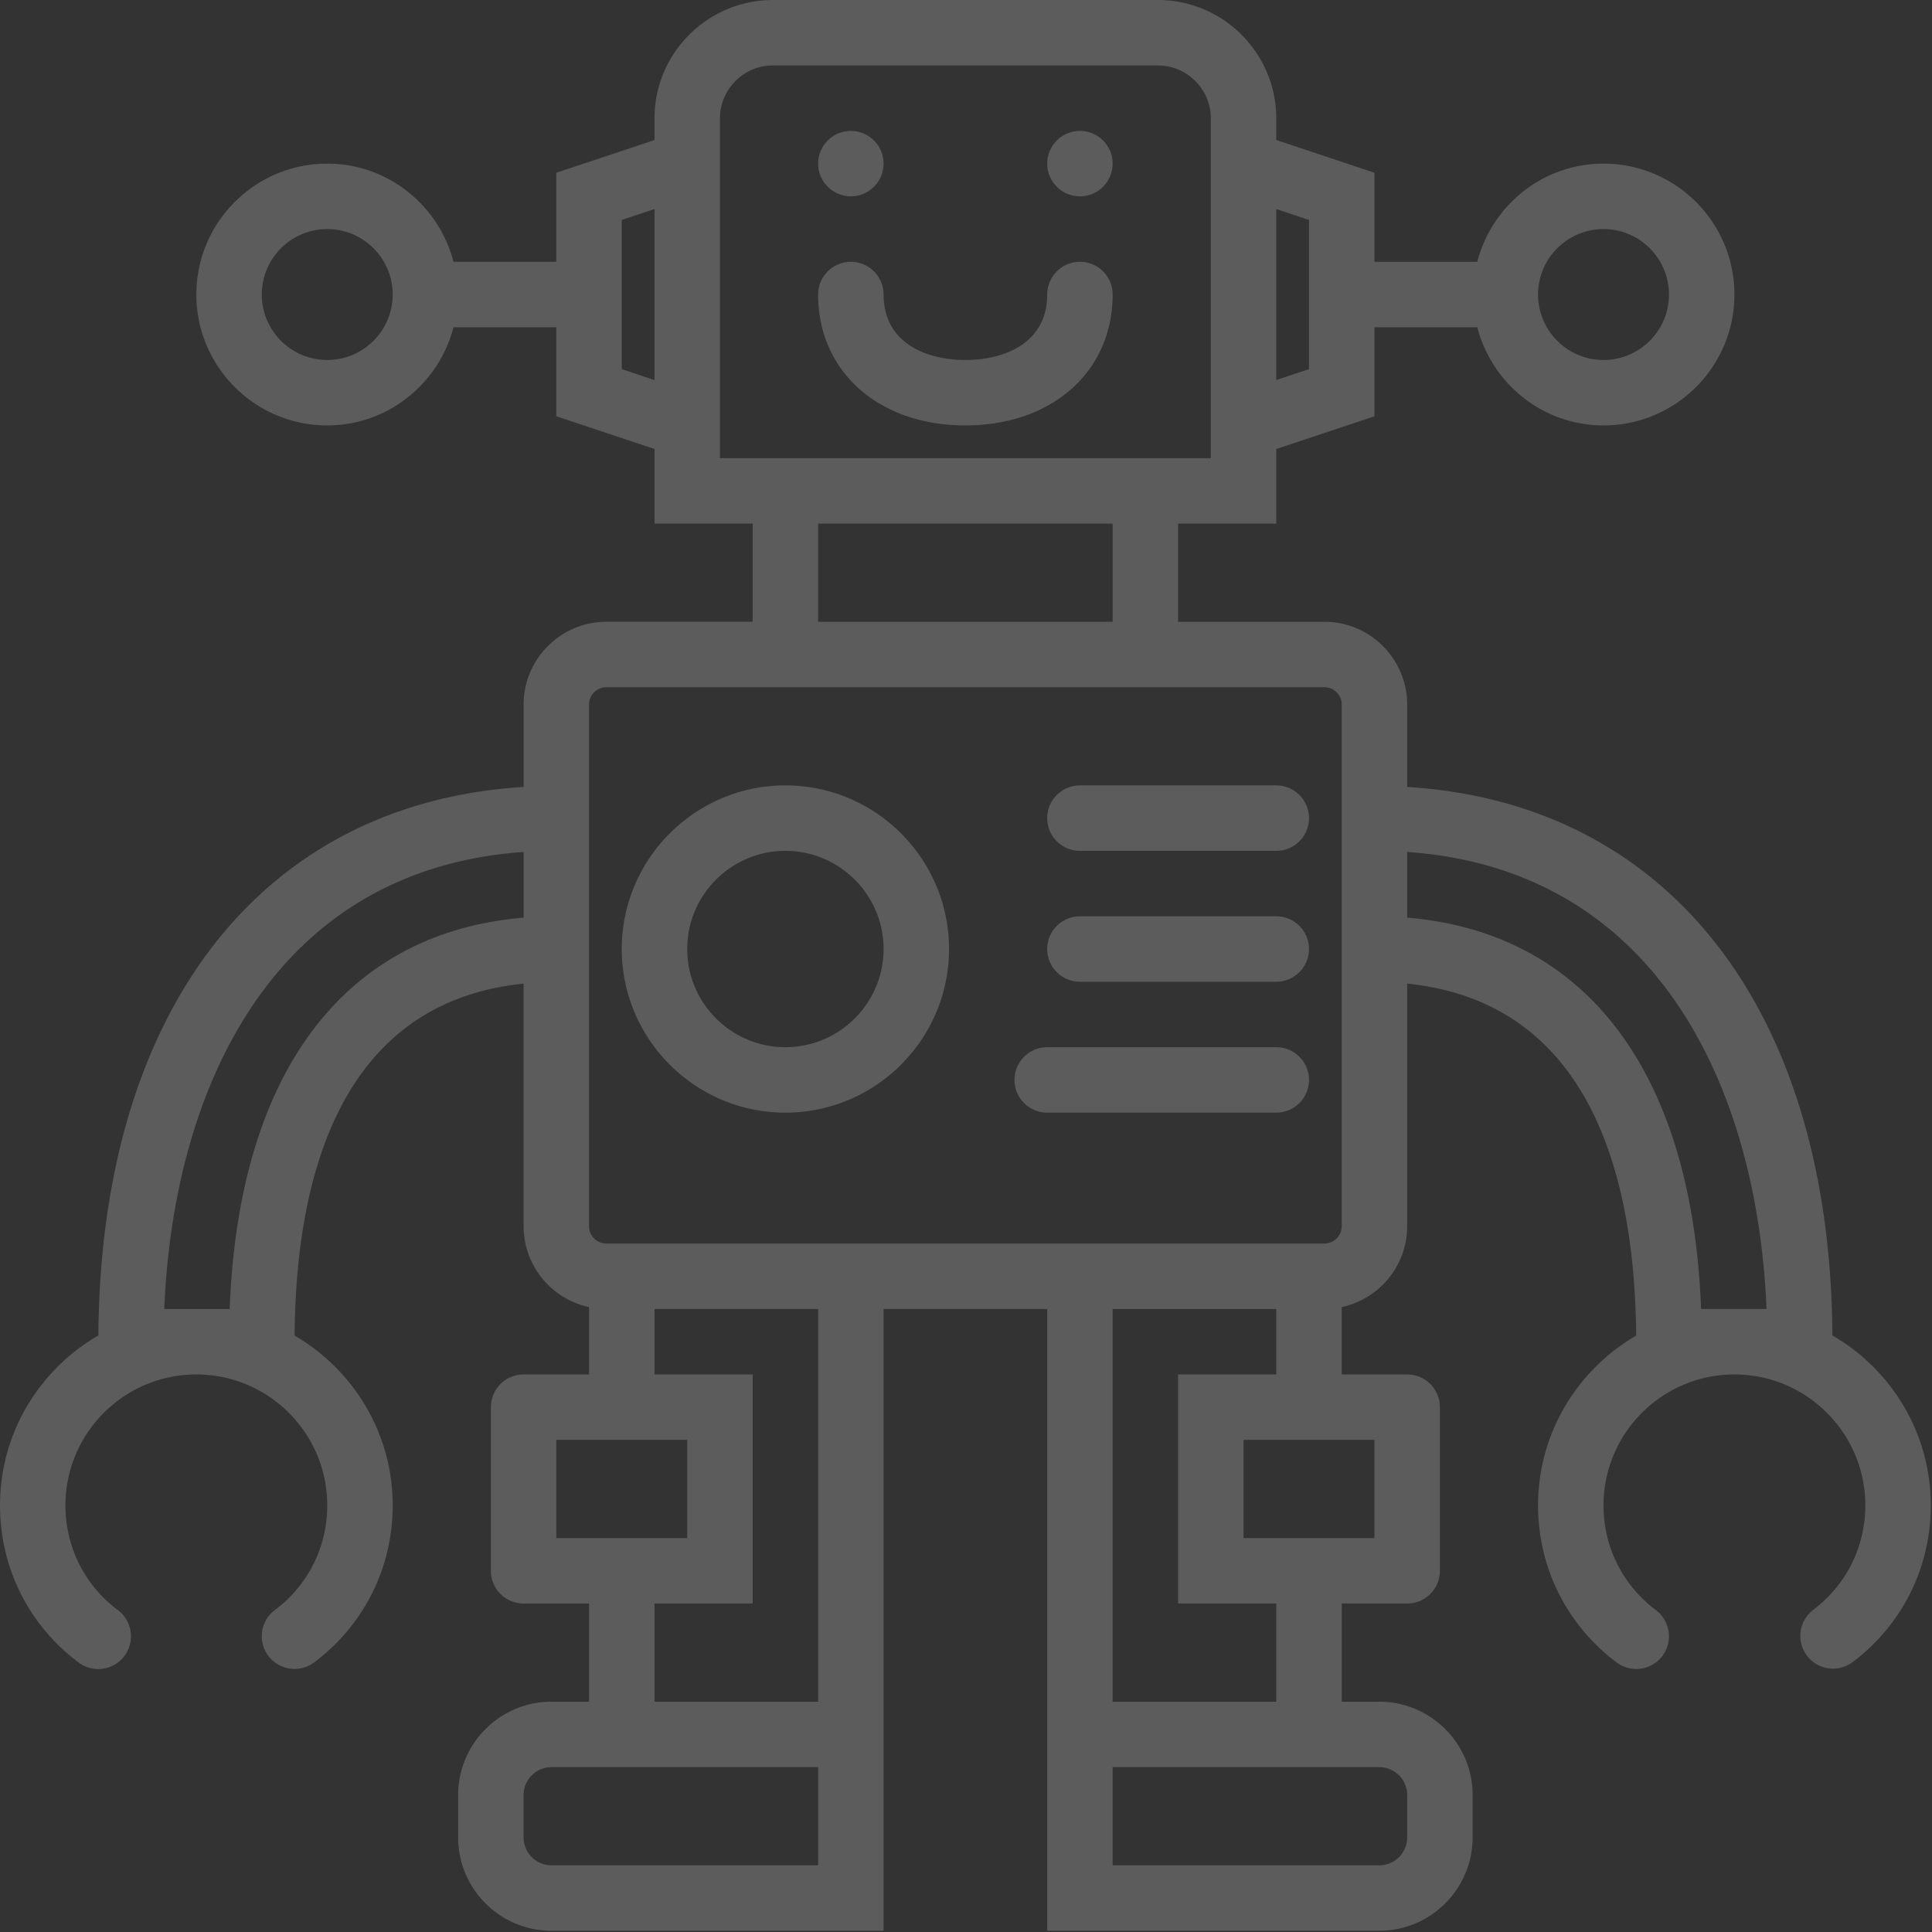 <svg width="308" height="308" viewBox="0 0 308 308" xmlns="http://www.w3.org/2000/svg"><rect x="0" y="0" width="308" height="308" fill="#333333" stroke="none"/><title>F3263745-66C6-4833-A2E5-179CFA872578</title><g fill="#FFF" fill-rule="evenodd" opacity=".2"><ellipse cx="135.643" cy="26.085" rx="5.217" ry="5.217"/><ellipse cx="172.162" cy="26.085" rx="5.217" ry="5.217"/><path d="M125.208 125.208c-14.383 0-26.085 11.702-26.085 26.086 0 14.383 11.702 26.085 26.085 26.085 14.384 0 26.086-11.702 26.086-26.085 0-14.384-11.702-26.086-26.086-26.086zm0 41.737c-8.628 0-15.65-7.022-15.65-15.651 0-8.63 7.022-15.651 15.65-15.651 8.63 0 15.652 7.022 15.652 15.65 0 8.63-7.023 15.652-15.652 15.652zm78.256 0h-36.52a5.219 5.219 0 0 0-5.216 5.217 5.219 5.219 0 0 0 5.217 5.217h36.519a5.219 5.219 0 0 0 5.217-5.217 5.219 5.219 0 0 0-5.217-5.217zm0-20.868h-31.302a5.219 5.219 0 0 0-5.217 5.217 5.219 5.219 0 0 0 5.217 5.217h31.302a5.219 5.219 0 0 0 5.217-5.217 5.219 5.219 0 0 0-5.217-5.217zm0-20.869h-31.302a5.219 5.219 0 0 0-5.217 5.218 5.219 5.219 0 0 0 5.217 5.217h31.302a5.219 5.219 0 0 0 5.217-5.217 5.219 5.219 0 0 0-5.217-5.218z"/><path d="M292.122 212.896c-.334-51.95-26.106-84.891-67.79-87.437v-13.137c0-7.277-5.921-13.199-13.2-13.199h-23.32v-15.65h15.652v-11.89l15.65-5.217V52.17h16.393c2.332 8.973 10.434 15.651 20.127 15.651 11.509 0 20.868-9.36 20.868-20.868 0-11.509-9.36-20.868-20.868-20.868-9.693 0-17.795 6.678-20.127 15.651h-16.392V27.541l-15.651-5.217V18.88c0-10.408-8.473-18.88-18.88-18.88H123.22c-10.408 0-18.88 8.472-18.88 18.88v3.444L88.688 27.54v14.195H72.297c-2.332-8.973-10.434-15.65-20.127-15.65-11.509 0-20.868 9.358-20.868 20.867S40.662 67.82 52.17 67.82c9.693 0 17.795-6.678 20.127-15.65H88.69v14.195l15.651 5.217v11.89h15.651v15.65h-23.32c-7.277 0-13.199 5.922-13.199 13.2v13.136c-41.684 2.546-67.456 35.486-67.79 87.437C6.323 218.311 0 228.412 0 239.983c0 9.944 4.565 19.079 12.531 25.052a5.214 5.214 0 0 0 7.304-1.043 5.214 5.214 0 0 0-1.043-7.304c-5.311-3.986-8.358-10.074-8.358-16.705 0-11.509 9.36-20.868 20.868-20.868 11.509 0 20.868 9.36 20.868 20.868 0 6.626-3.041 12.714-8.352 16.694-2.301 1.732-2.77 5.004-1.038 7.304a5.222 5.222 0 0 0 7.303 1.038c7.956-5.973 12.521-15.098 12.521-25.036 0-11.55-6.302-21.63-15.635-27.056.172-24.582 6.902-53.12 36.503-56.114v38.669c0 6.328 4.482 11.618 10.434 12.896v10.737H83.472a5.219 5.219 0 0 0-5.217 5.217v26.085a5.219 5.219 0 0 0 5.217 5.217h10.434v15.651h-5.984c-8.206 0-14.884 6.678-14.884 14.884v6.756c0 8.201 6.678 14.88 14.884 14.88h52.938V208.68h26.085v99.124h52.937c8.206 0 14.884-6.678 14.884-14.884v-6.756c0-8.201-6.678-14.879-14.884-14.879h-5.984v-15.651h10.434a5.219 5.219 0 0 0 5.217-5.217v-26.085a5.219 5.219 0 0 0-5.217-5.217h-10.434v-10.737c5.952-1.278 10.434-6.568 10.434-12.896v-38.669c29.601 2.995 36.331 31.532 36.503 56.114-9.333 5.426-15.635 15.505-15.635 27.056 0 9.938 4.565 19.063 12.516 25.042a5.221 5.221 0 0 0 7.303-1.039c1.732-2.3 1.263-5.571-1.038-7.303-5.305-3.986-8.347-10.074-8.347-16.7 0-11.509 9.36-20.868 20.868-20.868 11.509 0 20.868 9.36 20.868 20.868 0 6.63-3.047 12.719-8.363 16.705a5.218 5.218 0 0 0 6.26 8.347c7.972-5.973 12.537-15.108 12.537-25.052 0-11.571-6.323-21.672-15.682-27.087zM255.634 36.52c5.754 0 10.434 4.68 10.434 10.434 0 5.755-4.68 10.434-10.434 10.434S245.2 52.707 245.2 46.953s4.68-10.434 10.434-10.434zM52.17 57.387c-5.754 0-10.434-4.68-10.434-10.434S46.416 36.52 52.17 36.52c5.755 0 10.434 4.68 10.434 10.434 0 5.755-4.68 10.434-10.434 10.434zm156.51-22.323v23.784l-5.216 1.737V33.321l5.217 1.743zM99.124 58.843v-23.78l5.217-1.737V60.59l-5.217-1.747zm15.651 14.195V18.88c0-4.653 3.793-8.446 8.447-8.446h61.362c4.654 0 8.447 3.793 8.447 8.446v54.158h-78.256zm15.652 10.434h46.953v15.651h-46.953v-15.65zM36.618 208.681H26.19c1.409-34.772 17.107-70.06 57.283-72.861v10.47c-28.625 2.39-45.45 24.75-46.854 62.39zM88.69 245.2v-15.651h20.868v15.65H88.69zm41.737 52.17H87.922a4.45 4.45 0 0 1-4.45-4.45v-6.756a4.45 4.45 0 0 1 4.45-4.445h42.504v15.651zm0-26.085H104.34v-15.651h15.651v-36.519H104.34V208.68h26.086v62.604zm89.456 10.434a4.45 4.45 0 0 1 4.45 4.45v6.756a4.45 4.45 0 0 1-4.45 4.445H177.38v-15.65h42.503zm-.767-52.17v15.65h-20.868v-15.65h20.867zm-26.085-10.434h-5.217v36.519h15.651v15.651H177.38v-62.604h26.085v10.434H193.03zm20.868-23.633a2.77 2.77 0 0 1-2.765 2.765H96.67a2.77 2.77 0 0 1-2.765-2.765v-83.16a2.77 2.77 0 0 1 2.765-2.765h114.463a2.77 2.77 0 0 1 2.765 2.765v83.159zm57.288 13.199c-1.409-37.641-18.234-60.001-46.854-62.39V135.82c40.176 2.801 55.874 38.09 57.283 72.86h-10.43z"/><path d="M172.162 41.736a5.219 5.219 0 0 0-5.217 5.217c0 7.695-6.74 10.434-13.043 10.434-6.302 0-13.042-2.739-13.042-10.434a5.219 5.219 0 0 0-5.217-5.217 5.219 5.219 0 0 0-5.217 5.217c0 12.286 9.656 20.868 23.476 20.868 13.82 0 23.477-8.582 23.477-20.868a5.219 5.219 0 0 0-5.217-5.217z"/></g></svg>